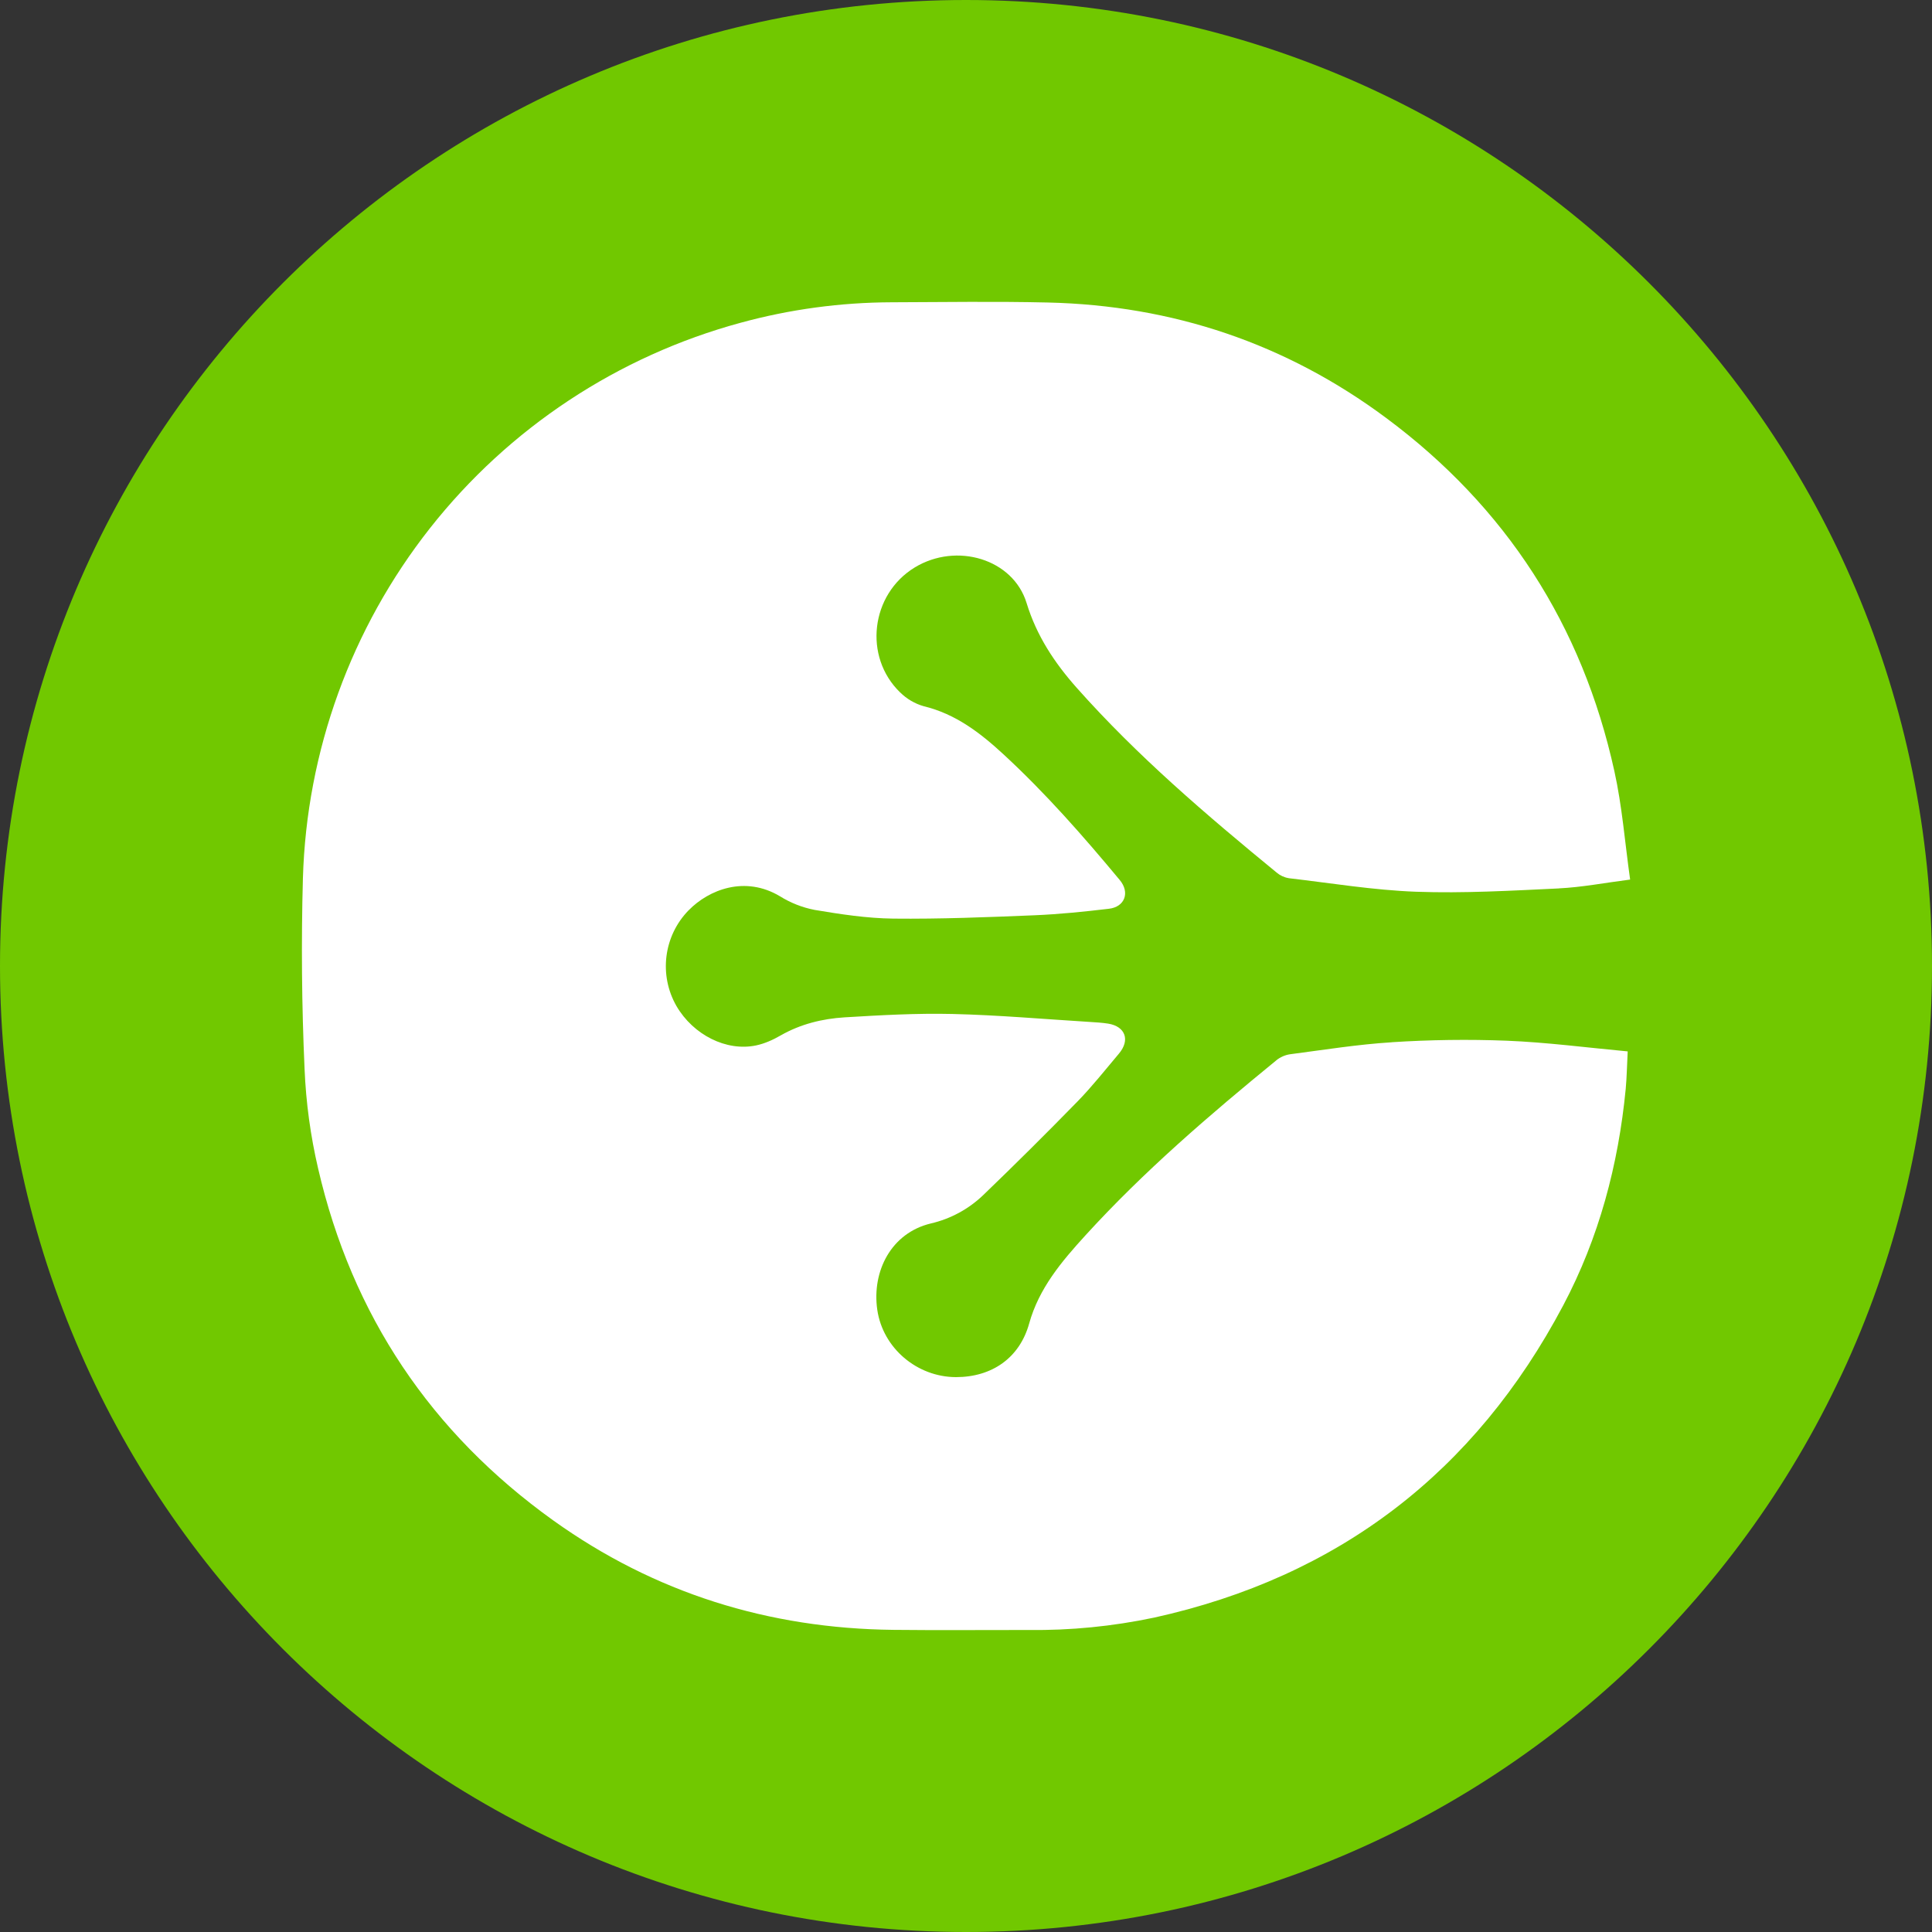 <?xml version="1.0" encoding="UTF-8"?>
<svg xmlns="http://www.w3.org/2000/svg" xmlns:xlink="http://www.w3.org/1999/xlink" width="168pt" height="168pt" viewBox="0 0 168 168" version="1.1">
<rect x="0" y="0" width="168" height="168" fill="#333333" stroke="none"/>
<g id="surface1596">
<path style=" stroke:none;fill-rule:nonzero;fill:rgb(44.314%,78.431%,0%);fill-opacity:1;" d="M 168 84 C 168 130.391 130.391 168 84 168 C 37.609 168 0 130.391 0 84 C 0 37.609 37.609 0 84 0 C 130.391 0 168 37.609 168 84 "/>
<path style=" stroke:none;fill-rule:evenodd;fill:rgb(100%,100%,100%);fill-opacity:1;" d="M 135.555 77.254 C 131.422 77.449 127.277 77.691 123.145 77.543 C 119.438 77.406 115.746 76.793 112.051 76.363 L 112.051 76.359 C 111.668 76.297 111.312 76.129 111.016 75.879 C 104.898 70.863 98.887 65.734 93.617 59.797 C 91.695 57.629 90.141 55.289 89.27 52.441 C 88.098 48.605 83.18 47.129 79.535 49.348 C 75.715 51.68 75.059 57.102 78.273 60.211 L 78.277 60.211 C 78.848 60.777 79.551 61.191 80.324 61.41 C 83.105 62.082 85.258 63.742 87.289 65.621 C 90.934 68.988 94.199 72.707 97.367 76.52 C 98.277 77.605 97.812 78.867 96.422 79.023 C 94.27 79.277 92.102 79.5 89.934 79.59 C 85.848 79.758 81.758 79.922 77.668 79.879 C 75.383 79.852 73.09 79.5 70.828 79.121 L 70.832 79.121 C 69.766 78.914 68.746 78.512 67.824 77.938 C 64.785 76.117 61.633 77.359 59.883 79.156 L 59.883 79.152 C 57.703 81.383 57.273 84.789 58.828 87.492 C 60.289 89.992 63.164 91.449 65.746 90.906 C 66.492 90.75 67.227 90.418 67.887 90.035 C 69.621 89.047 71.5 88.586 73.441 88.465 C 76.559 88.277 79.699 88.098 82.824 88.172 C 86.797 88.266 90.773 88.617 94.746 88.863 C 95.285 88.898 95.832 88.926 96.367 89.012 C 97.859 89.254 98.289 90.445 97.301 91.617 C 96.113 93.023 94.969 94.477 93.688 95.789 L 93.691 95.785 C 90.996 98.547 88.258 101.266 85.477 103.941 C 84.211 105.148 82.648 105.992 80.945 106.387 C 77.5 107.211 75.801 110.535 76.285 113.895 C 76.77 117.234 79.75 119.742 83.125 119.75 C 86.254 119.75 88.66 118.082 89.492 115.09 C 90.348 112.012 92.32 109.691 94.379 107.43 C 99.457 101.859 105.164 96.961 110.984 92.203 L 110.984 92.199 C 111.324 91.926 111.734 91.742 112.168 91.676 C 115.113 91.293 118.059 90.816 121.016 90.633 L 121.012 90.629 C 124.344 90.414 127.688 90.367 131.023 90.496 C 134.504 90.637 137.969 91.094 141.539 91.426 C 141.477 92.633 141.461 93.664 141.367 94.68 C 140.727 101.293 139.043 107.633 135.93 113.516 C 128.242 128.031 116.391 137.121 100.352 140.664 L 100.348 140.664 C 96.754 141.422 93.086 141.785 89.414 141.738 C 85.504 141.734 81.59 141.77 77.68 141.727 C 66.84 141.609 56.922 138.523 48.098 132.203 C 37.477 124.59 30.613 114.367 27.664 101.617 C 27 98.77 26.605 95.867 26.484 92.945 C 26.238 87.426 26.188 81.898 26.34 76.379 C 26.66 65.305 30.535 54.629 37.391 45.926 C 44.246 37.227 53.723 30.961 64.414 28.062 C 68.684 26.895 73.094 26.301 77.523 26.285 C 82.059 26.27 86.59 26.199 91.121 26.305 C 101.969 26.559 111.82 29.863 120.535 36.344 C 130.957 44.086 137.586 54.363 140.379 67.051 C 141.055 70.098 141.293 73.234 141.75 76.484 C 139.492 76.773 137.535 77.156 135.555 77.25 Z M 135.555 77.254 "/>
</g>
</svg>
